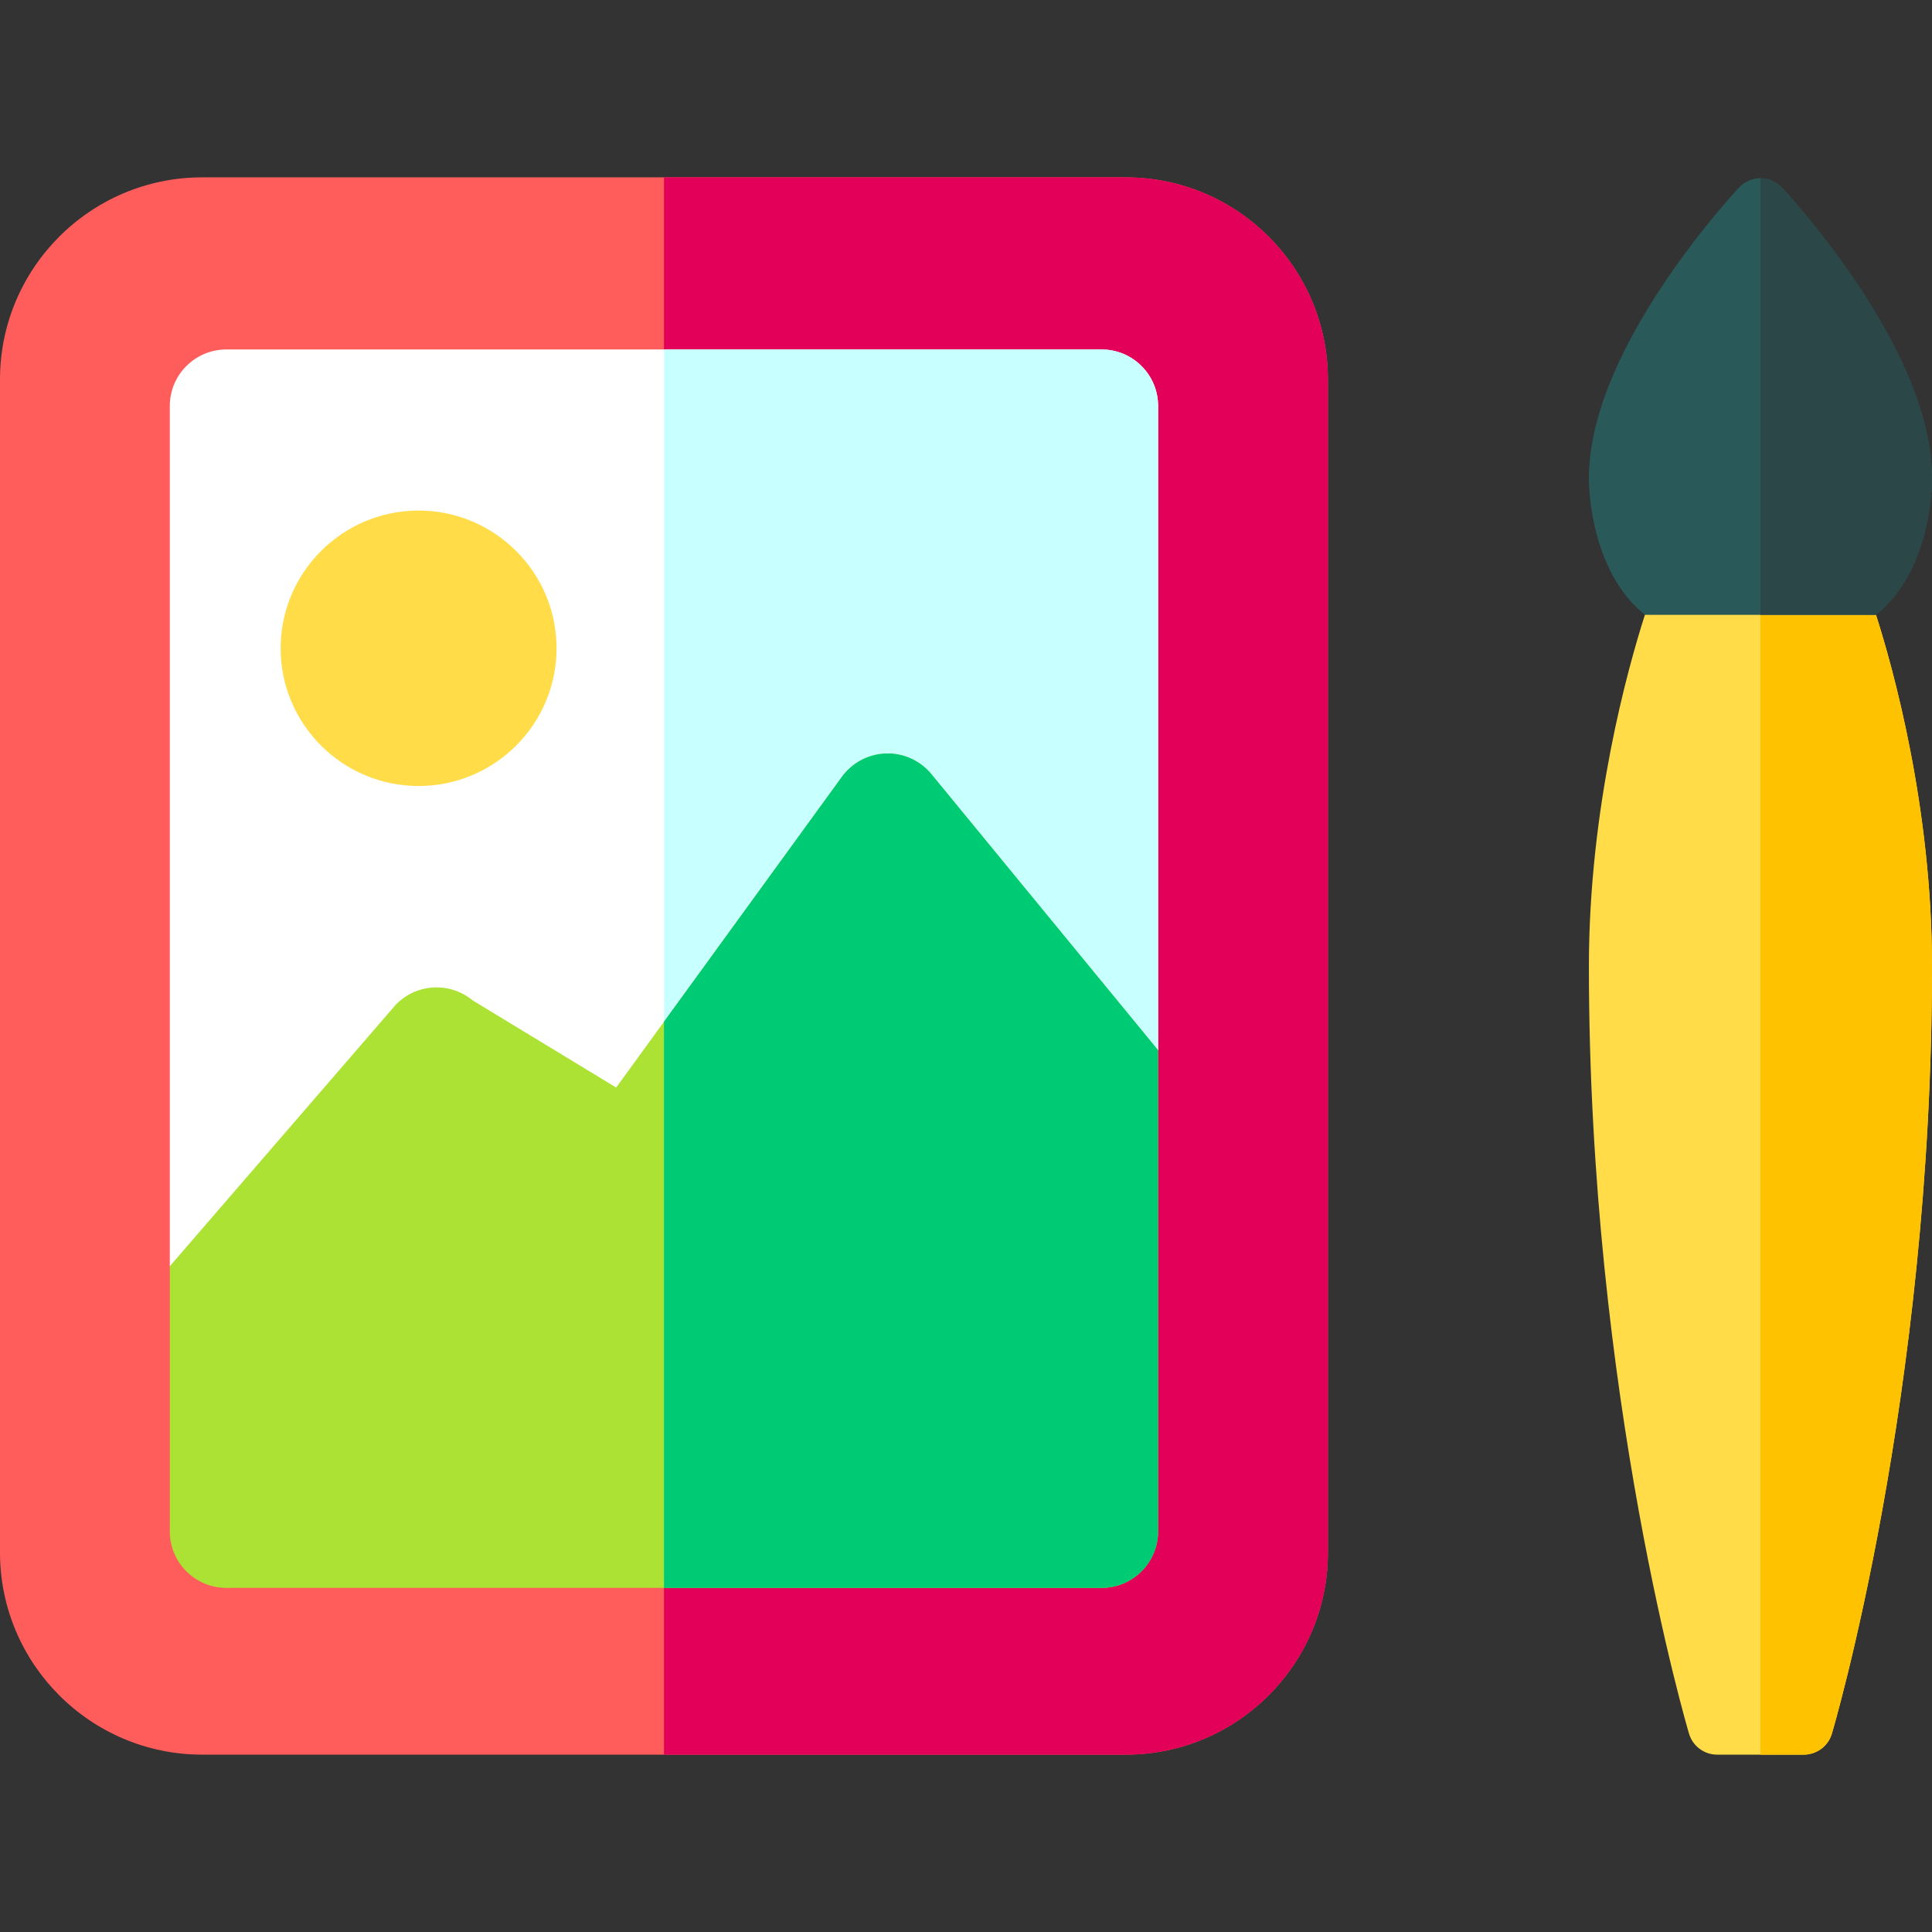 <svg id="Layer_1" enable-background="new 0 0 512 512" height="512" viewBox="0 0 512 512" width="512" xmlns="http://www.w3.org/2000/svg"><rect x="0" y="0" width="512" height="512" fill="#333333" stroke="none"/><path d="m351.912 100.57v310.86c0 29.54-24.034 53.57-53.579 53.57h-244.754c-29.545 0-53.579-24.03-53.579-53.57v-310.86c0-29.54 24.034-53.57 53.579-53.57h244.753c29.546 0 53.58 24.03 53.58 53.57z" fill="#ff5c5c"/><path d="m351.912 100.57v310.86c0 29.54-24.034 53.57-53.579 53.57h-122.372v-418h122.371c29.546 0 53.58 24.03 53.58 53.57z" fill="#e20059"/><path d="m306.914 107.61v170.71l-130.953 28.62-130.963 28.62v-227.95c0-8.28 6.711-15 15.003-15h231.911c8.291 0 15.002 6.72 15.002 15z" fill="#fff"/><path d="m306.914 107.61v170.71l-130.953 28.62v-214.33h115.95c8.292 0 15.003 6.72 15.003 15z" fill="#c8ffff"/><path d="m306.914 278.32v127.49c0 8.29-6.711 15-15.003 15h-231.91c-8.291 0-15.003-6.71-15.003-15v-70.25l59.911-69.33c5.441-5.61 14.282-6.11 20.314-1.14l38.067 23.12 12.672-17.44 47.148-64.9c2.73-3.76 7.041-6.04 11.692-6.18 4.661-.15 9.092 1.89 12.042 5.48z" fill="#ace233"/><path d="m110.931 135.304c-20.16 0-36.562 16.373-36.562 36.499 0 20.125 16.402 36.498 36.562 36.498s36.562-16.373 36.562-36.498c0-20.126-16.401-36.499-36.562-36.499z" fill="#ffdc48"/><path d="m512 256.12c0 113.91-26.285 202.47-26.545 203.35-.99 3.28-4.021 5.53-7.451 5.53h-22.934c-3.441 0-6.461-2.25-7.451-5.53-.26-.88-26.545-89.44-26.545-203.35 0-42.25 10.342-79.14 14.843-93.18l30.615-40 30.625 40c4.491 14.04 14.843 50.94 14.843 93.18z" fill="#ffdc48"/><path d="m512 256.12c0 113.91-26.285 202.47-26.545 203.35-.99 3.28-4.021 5.53-7.451 5.53h-11.472v-342.06l30.625 40c4.491 14.04 14.843 50.94 14.843 93.18z" fill="#ffc200"/><path d="m306.914 278.32v127.49c0 8.29-6.711 15-15.003 15h-115.95v-150.04l47.148-64.9c2.73-3.76 7.041-6.04 11.692-6.18 4.661-.15 9.092 1.89 12.042 5.48z" fill="#00cb75"/><path d="m512 126.92c0 1.23-.11 24.17-14.843 36.02h-61.241c-14.783-11.89-14.853-34.94-14.843-36.03 0-14.75 6.781-32.34 20.164-52.22 9.662-14.36 19.233-24.57 19.633-25 1.47-1.56 3.521-2.45 5.661-2.45 2.15 0 4.201.89 5.671 2.45.4.43 9.962 10.64 19.623 25 13.384 19.87 20.165 37.44 20.175 52.23z" fill="#2a5959"/><path d="m512 126.92c0 1.23-.11 24.17-14.843 36.02h-30.625v-115.7c2.15 0 4.201.89 5.671 2.45.4.43 9.962 10.64 19.623 25 13.383 19.87 20.164 37.44 20.174 52.23z" fill="#2b4747"/></svg>